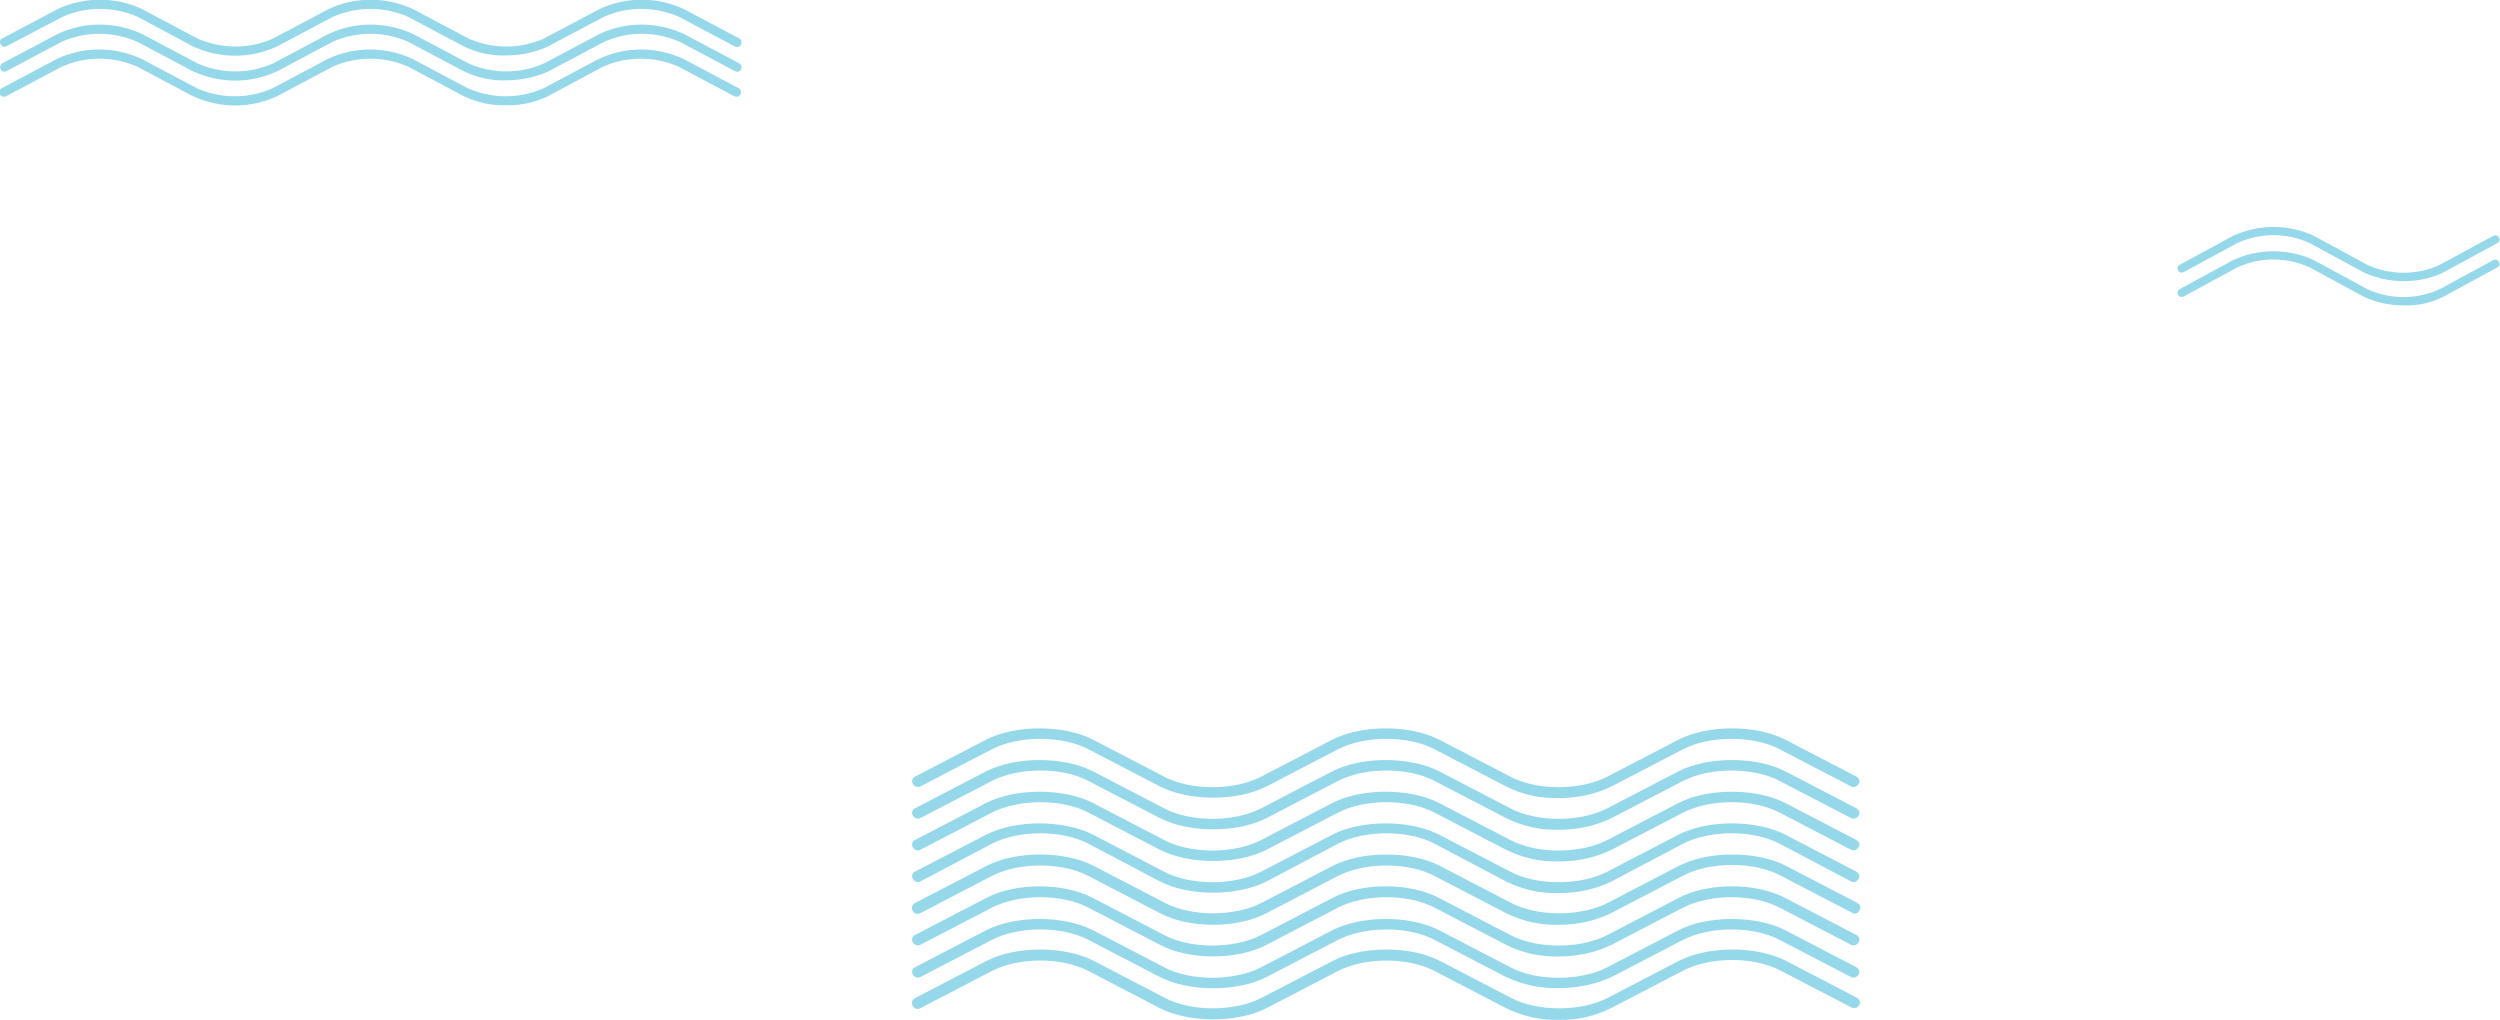 <?xml version="1.0" encoding="utf-8"?>
<!-- Generator: Adobe Illustrator 22.1.0, SVG Export Plug-In . SVG Version: 6.00 Build 0)  -->
<svg version="1.1" id="Capa_1" xmlns="http://www.w3.org/2000/svg" xmlns:xlink="http://www.w3.org/1999/xlink" x="0px" y="0px"
	 viewBox="0 0 442 180.3" style="enable-background:new 0 0 442 180.3;" xml:space="preserve">
<style type="text/css">
	.st0{fill:#94D8EA;}
</style>
<g>
	<path id="Forma_21" class="st0" d="M275.7,180.3c-3.3,0.1-6.5-0.6-9.5-2.1l-12.5-6.5c-4.7-2.5-12.4-2.5-17.2,0l-12.5,6.5
		c-5.2,2.7-13.8,2.7-19,0l-12.5-6.5c-4.7-2.5-12.4-2.5-17.2,0l-12.5,6.5c-0.5,0.3-1.1,0.2-1.4-0.3c-0.3-0.5-0.2-1.1,0.3-1.4
		c0.1,0,0.1-0.1,0.2-0.1l12.5-6.5c5.2-2.7,13.8-2.7,19,0l12.5,6.5c4.7,2.5,12.4,2.5,17.2,0l12.5-6.5c5.2-2.7,13.8-2.7,19,0l12.5,6.5
		c4.7,2.5,12.4,2.5,17.2,0l12.5-6.5c5.2-2.7,13.8-2.7,19,0l12.5,6.5c0.5,0.3,0.7,0.9,0.4,1.3c0,0,0,0,0,0c-0.3,0.5-0.9,0.7-1.4,0.4
		l-12.5-6.5c-4.7-2.5-12.4-2.5-17.2,0l-12.5,6.5C282.2,179.6,278.9,180.4,275.7,180.3z M275.7,174.7c-3.3,0.1-6.5-0.6-9.5-2
		l-12.5-6.5c-4.7-2.5-12.4-2.5-17.2,0l-12.5,6.5c-5.2,2.7-13.8,2.7-19,0l-12.5-6.5c-4.7-2.5-12.4-2.5-17.2,0l-12.5,6.5
		c-0.5,0.3-1.1,0.1-1.4-0.4c-0.3-0.5-0.1-1.1,0.4-1.3c0,0,0,0,0,0l12.5-6.5c5.2-2.7,13.8-2.7,19,0l12.5,6.5c4.7,2.5,12.4,2.5,17.2,0
		l12.5-6.5c5.2-2.7,13.8-2.7,19,0l12.5,6.5c4.7,2.5,12.4,2.5,17.2,0l12.5-6.5c5.2-2.7,13.8-2.7,19,0l12.5,6.5
		c0.5,0.3,0.7,0.9,0.4,1.3c0,0,0,0,0,0c-0.3,0.5-0.9,0.7-1.4,0.4l-12.5-6.5c-4.7-2.5-12.4-2.5-17.2,0l-12.5,6.5
		C282.2,174,278.9,174.7,275.7,174.7L275.7,174.7z M275.7,169.1c-3.3,0.1-6.6-0.6-9.5-2.1l-12.5-6.5c-4.7-2.5-12.4-2.5-17.2,0
		l-12.5,6.5c-5.2,2.8-13.8,2.8-19,0l-12.5-6.5c-4.7-2.5-12.4-2.5-17.2,0l-12.5,6.5c-0.5,0.3-1.1,0.1-1.4-0.4
		c-0.3-0.5-0.1-1.1,0.4-1.3c0,0,0,0,0,0l12.5-6.5c5.2-2.8,13.8-2.8,19,0l12.5,6.5c4.7,2.5,12.4,2.5,17.2,0l12.5-6.5
		c5.2-2.8,13.8-2.8,19,0l12.5,6.5c4.7,2.5,12.4,2.5,17.2,0l12.5-6.5c5.2-2.8,13.8-2.8,19,0l12.5,6.5c0.5,0.2,0.7,0.8,0.4,1.3
		c0,0,0,0,0,0c-0.3,0.5-0.9,0.7-1.4,0.4l-12.5-6.5c-4.7-2.5-12.4-2.5-17.2,0l-12.5,6.5C282.2,168.4,278.9,169.1,275.7,169.1
		L275.7,169.1z M275.7,163.5c-3.3,0.1-6.5-0.6-9.5-2.1l-12.5-6.5c-4.7-2.5-12.4-2.5-17.2,0l-12.5,6.5c-5.2,2.8-13.8,2.8-19,0
		l-12.5-6.5c-4.7-2.5-12.4-2.5-17.2,0l-12.5,6.5c-0.5,0.3-1.1,0.2-1.4-0.3c-0.3-0.5-0.2-1.1,0.3-1.4c0.1,0,0.1-0.1,0.2-0.1l12.5-6.5
		c5.2-2.7,13.8-2.7,19,0l12.5,6.5c4.7,2.5,12.4,2.5,17.2,0l12.5-6.5c5.2-2.7,13.8-2.7,19,0l12.5,6.5c4.7,2.5,12.4,2.5,17.2,0
		l12.5-6.5c5.2-2.7,13.8-2.7,19,0l12.5,6.5c0.5,0.2,0.8,0.8,0.5,1.3s-0.8,0.8-1.3,0.5c-0.1,0-0.1-0.1-0.2-0.1l-12.5-6.5
		c-4.7-2.5-12.4-2.5-17.2,0l-12.5,6.5C282.2,162.8,278.9,163.5,275.7,163.5L275.7,163.5z M275.7,157.9c-3.3,0.1-6.5-0.6-9.5-2.1
		l-12.5-6.6c-4.7-2.5-12.4-2.5-17.2,0l-12.5,6.6c-5.2,2.7-13.8,2.7-19,0l-12.5-6.6c-4.7-2.5-12.4-2.5-17.2,0l-12.5,6.6
		c-0.5,0.3-1.1,0.1-1.4-0.4c-0.3-0.5-0.1-1.1,0.4-1.3c0,0,0,0,0,0l12.5-6.5c5.2-2.7,13.8-2.7,19,0l12.5,6.5c4.7,2.5,12.4,2.5,17.2,0
		l12.5-6.5c5.2-2.7,13.8-2.7,19,0l12.5,6.5c4.7,2.5,12.4,2.5,17.2,0l12.5-6.5c5.2-2.7,13.8-2.7,19,0l12.5,6.5
		c0.5,0.3,0.7,0.8,0.4,1.3c0,0,0,0,0,0c-0.3,0.5-0.9,0.7-1.4,0.4l-12.5-6.6c-4.7-2.5-12.4-2.5-17.2,0l-12.5,6.6
		C282.2,157.2,278.9,157.9,275.7,157.9L275.7,157.9z M275.7,152.3c-3.3,0.1-6.5-0.6-9.5-2.1l-12.5-6.5c-4.7-2.5-12.4-2.5-17.2,0
		l-12.5,6.5c-5.2,2.7-13.8,2.7-19,0l-12.5-6.5c-4.7-2.5-12.4-2.5-17.2,0l-12.5,6.5c-0.5,0.3-1.1,0.1-1.4-0.4
		c-0.3-0.5-0.1-1.1,0.4-1.3c0,0,0,0,0,0l12.5-6.5c5.2-2.7,13.8-2.7,19,0l12.5,6.5c4.7,2.5,12.4,2.5,17.2,0l12.5-6.5
		c5.2-2.7,13.8-2.7,19,0l12.5,6.5c4.7,2.5,12.4,2.5,17.2,0l12.5-6.5c5.2-2.7,13.8-2.7,19,0l12.5,6.5c0.5,0.3,0.7,0.8,0.4,1.3
		c0,0,0,0,0,0c-0.3,0.5-0.9,0.7-1.4,0.4l-12.5-6.5c-4.7-2.5-12.4-2.5-17.2,0l-12.5,6.5C282.2,151.6,278.9,152.3,275.7,152.3
		L275.7,152.3z M275.7,146.7c-3.3,0.1-6.5-0.6-9.5-2.1l-12.5-6.5c-4.7-2.5-12.4-2.5-17.2,0l-12.5,6.5c-5.2,2.7-13.8,2.7-19,0
		l-12.5-6.5c-4.7-2.5-12.4-2.5-17.2,0l-12.5,6.5c-0.5,0.3-1.1,0.1-1.4-0.4c-0.3-0.5-0.1-1.1,0.4-1.3c0,0,0,0,0,0l12.5-6.5
		c5.2-2.7,13.8-2.7,19,0l12.5,6.5c4.7,2.5,12.4,2.5,17.2,0l12.5-6.5c5.2-2.7,13.8-2.7,19,0l12.5,6.5c4.7,2.5,12.4,2.5,17.2,0
		l12.5-6.5c5.2-2.7,13.8-2.7,19,0l12.5,6.5c0.5,0.3,0.7,0.8,0.4,1.3c0,0,0,0,0,0c-0.3,0.5-0.9,0.7-1.4,0.4l-12.5-6.5
		c-4.7-2.5-12.4-2.5-17.2,0l-12.5,6.5C282.2,146,278.9,146.7,275.7,146.7L275.7,146.7z M275.7,141.1c-3.3,0.1-6.6-0.6-9.5-2.1
		l-12.5-6.5c-4.7-2.5-12.4-2.5-17.2,0l-12.5,6.5c-5.2,2.7-13.8,2.7-19,0l-12.5-6.5c-4.7-2.5-12.4-2.5-17.2,0l-12.5,6.5
		c-0.5,0.3-1.1,0.1-1.4-0.4c-0.3-0.5-0.1-1.1,0.4-1.3c0,0,0,0,0,0l12.5-6.5c5.2-2.7,13.8-2.7,19,0l12.5,6.5c4.7,2.5,12.4,2.5,17.2,0
		l12.5-6.5c5.2-2.7,13.8-2.7,19,0l12.5,6.5c4.7,2.5,12.4,2.5,17.2,0l12.5-6.5c5.2-2.7,13.8-2.7,19,0l12.5,6.5
		c0.5,0.3,0.7,0.8,0.4,1.3c0,0,0,0,0,0c-0.3,0.5-0.9,0.7-1.4,0.4l-12.5-6.5c-4.7-2.5-12.4-2.5-17.2,0l-12.5,6.5
		C282.2,140.4,278.9,141.1,275.7,141.1L275.7,141.1z M89.4,18.6c-2.6,0.1-5.1-0.5-7.4-1.6l-9.8-5.2c-4.3-1.9-9.2-1.9-13.4,0L49,17
		c-4.7,2.2-10.1,2.2-14.9,0l-9.8-5.2c-4.3-1.9-9.2-1.9-13.4,0L1.1,17c-0.4,0.2-0.9,0.1-1.1-0.3c-0.2-0.4-0.1-0.9,0.3-1.1l0,0
		l9.8-5.2c4.7-2.2,10.1-2.2,14.9,0l9.8,5.2c4.3,1.9,9.2,1.9,13.4,0l9.8-5.2c4.7-2.2,10.1-2.2,14.9,0l9.8,5.2c4.3,1.9,9.2,1.9,13.4,0
		l9.8-5.2c4.7-2.2,10.1-2.2,14.9,0l9.8,5.2c0.4,0.2,0.5,0.7,0.3,1.1c-0.2,0.4-0.7,0.5-1.1,0.3l0,0l-9.8-5.2c-4.3-1.9-9.2-1.9-13.4,0
		L96.9,17C94.6,18.1,92,18.7,89.4,18.6z M89.4,14.2c-2.6,0.1-5.1-0.5-7.4-1.6l-9.8-5.2c-4.3-1.9-9.2-1.9-13.4,0L49,12.6
		c-4.7,2.2-10.1,2.2-14.9,0l-9.8-5.2c-4.3-1.9-9.2-1.9-13.4,0l-9.8,5.2c-0.4,0.2-0.9,0-1-0.4c-0.2-0.4,0-0.8,0.3-1L10.2,6
		c4.7-2.2,10.1-2.2,14.9,0l9.8,5.2c4.3,1.9,9.2,1.9,13.4,0L58.1,6c4.7-2.2,10.1-2.2,14.9,0l9.8,5.2c4.3,1.9,9.2,1.9,13.4,0l9.8-5.2
		c4.7-2.2,10.1-2.2,14.9,0l9.8,5.2c0.4,0.2,0.5,0.7,0.3,1.1c-0.2,0.4-0.7,0.5-1,0.3l-9.8-5.2c-4.3-1.9-9.2-1.9-13.4,0l-9.8,5.2
		C94.6,13.7,92,14.2,89.4,14.2L89.4,14.2z M89.4,9.8c-2.6,0.1-5.1-0.5-7.4-1.6L72.2,3C68,1.1,63.1,1.1,58.8,3L49,8.2
		c-4.7,2.2-10.1,2.2-14.9,0L24.4,3c-4.3-1.9-9.2-1.9-13.4,0L1.1,8.2C0.8,8.4,0.3,8.2,0.1,7.8C-0.1,7.4,0,7,0.4,6.8l9.8-5.2
		c4.7-2.2,10.2-2.2,14.9,0l9.8,5.2c4.3,1.9,9.2,1.9,13.4,0l9.8-5.2c4.7-2.2,10.1-2.2,14.9,0l9.8,5.2c4.3,1.9,9.2,1.9,13.4,0l9.8-5.2
		c4.7-2.2,10.2-2.2,14.9,0l9.8,5.2c0.4,0.2,0.5,0.7,0.3,1.1c-0.2,0.4-0.7,0.5-1.1,0.3L120.1,3c-4.3-1.9-9.2-1.9-13.4,0l-9.8,5.2
		C94.6,9.3,92,9.8,89.4,9.8z M425,49.7c-2.5,0-4.9-0.5-7.2-1.6l-9.4-5.1c-4.1-1.9-8.8-1.9-12.9,0l-9.4,5.1c-0.4,0.2-0.8,0.1-1-0.3
		c0,0,0,0,0,0c-0.2-0.4-0.1-0.8,0.3-1l9.4-5.1c4.5-2.1,9.8-2.1,14.3,0l9.4,5.1c4.1,1.9,8.8,1.9,12.9,0l9.4-5.1
		c0.4-0.2,0.8-0.1,1,0.3c0,0,0,0,0,0c0.2,0.4,0.1,0.8-0.3,1l-9.4,5.1C430,49.2,427.5,49.7,425,49.7z M425,54c-2.5,0-4.9-0.5-7.2-1.6
		l-9.4-5.1c-4.1-1.9-8.8-1.9-12.9,0l-9.4,5.1c-0.4,0.2-0.8,0.1-1-0.3c0,0,0,0,0,0c-0.2-0.4-0.1-0.8,0.3-1l9.4-5.1
		c4.5-2.1,9.8-2.1,14.3,0l9.4,5.1c4.1,1.9,8.8,1.9,12.9,0l9.4-5.1c0.4-0.2,0.8-0.1,1,0.3c0,0,0,0,0,0c0.2,0.4,0.1,0.8-0.3,1
		l-9.4,5.1C430,53.5,427.5,54.1,425,54L425,54z"/>
</g>
</svg>
